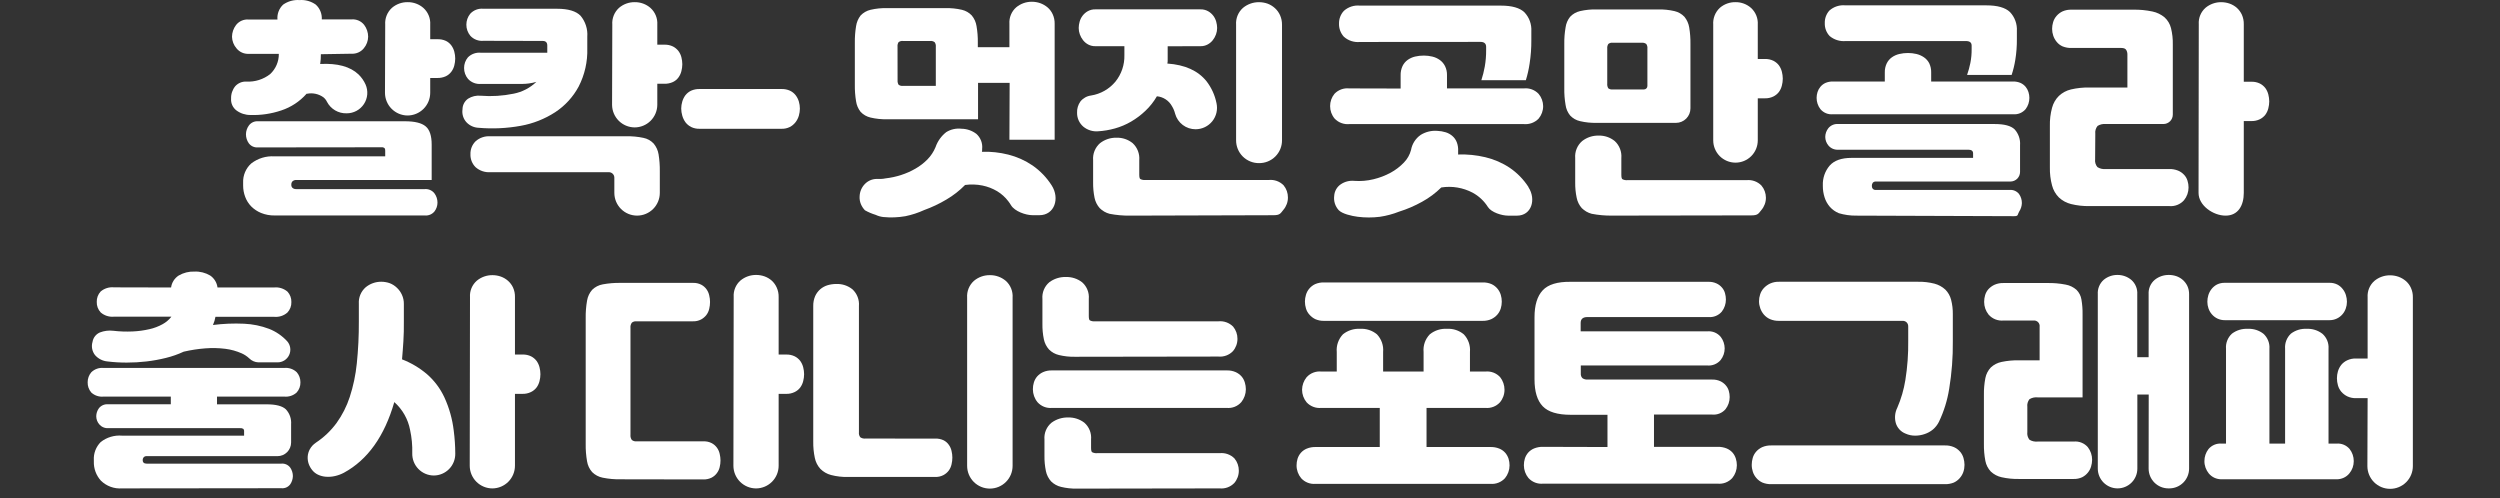 <svg width="251" height="50" viewBox="0 0 251 50" fill="none" xmlns="http://www.w3.org/2000/svg">
<rect x="0" y="0" width="251" height="50" fill="#333333" stroke="none"/>
<path d="M32.216 5.443C32.219 5.771 32.196 6.099 32.148 6.424C33.882 6.333 35.165 6.683 35.996 7.474C36.294 7.762 36.534 8.105 36.703 8.483C36.842 8.798 36.899 9.143 36.871 9.486C36.842 9.829 36.728 10.16 36.538 10.447C36.349 10.735 36.091 10.971 35.787 11.133C35.484 11.295 35.144 11.379 34.8 11.377C34.396 11.389 33.996 11.287 33.648 11.083C33.299 10.879 33.015 10.58 32.828 10.222C32.744 10.044 32.62 9.888 32.467 9.765C32.232 9.597 31.965 9.479 31.682 9.419C31.4 9.358 31.108 9.356 30.824 9.414H30.779C30.095 10.188 29.217 10.766 28.236 11.089C27.24 11.425 26.192 11.58 25.141 11.546C24.637 11.548 24.146 11.388 23.74 11.089C23.557 10.951 23.412 10.769 23.318 10.56C23.224 10.351 23.184 10.122 23.201 9.893C23.187 9.44 23.337 8.997 23.626 8.647C23.765 8.495 23.936 8.375 24.127 8.296C24.318 8.217 24.524 8.181 24.731 8.191C25.594 8.239 26.446 7.971 27.127 7.438C27.405 7.178 27.625 6.863 27.774 6.513C27.924 6.164 27.999 5.787 27.994 5.406H24.982C24.747 5.419 24.514 5.376 24.299 5.281C24.085 5.186 23.896 5.041 23.749 4.859C23.467 4.535 23.305 4.124 23.293 3.695C23.297 3.269 23.438 2.856 23.695 2.517C23.842 2.326 24.035 2.175 24.256 2.078C24.477 1.981 24.718 1.94 24.959 1.96H27.857C27.832 1.684 27.871 1.405 27.97 1.146C28.068 0.886 28.225 0.653 28.428 0.463C28.907 0.126 29.487 -0.035 30.071 0.007C30.652 -0.036 31.23 0.126 31.705 0.463C31.91 0.65 32.07 0.88 32.174 1.137C32.278 1.393 32.324 1.67 32.308 1.946H35.297C35.538 1.927 35.781 1.968 36.002 2.065C36.224 2.162 36.417 2.313 36.566 2.503C36.82 2.844 36.959 3.256 36.963 3.681C36.957 4.107 36.804 4.518 36.53 4.845C36.383 5.027 36.194 5.172 35.98 5.267C35.765 5.363 35.532 5.406 35.297 5.393L32.216 5.443ZM25.895 14.8C25.72 14.814 25.545 14.783 25.385 14.712C25.226 14.64 25.087 14.529 24.982 14.389C24.793 14.123 24.692 13.803 24.694 13.476C24.699 13.159 24.803 12.851 24.991 12.595C25.095 12.454 25.234 12.342 25.393 12.268C25.553 12.195 25.729 12.163 25.904 12.175H40.647C41.637 12.175 42.331 12.344 42.737 12.687C43.144 13.029 43.34 13.645 43.34 14.512V18.073H29.752C29.684 18.067 29.616 18.075 29.552 18.096C29.488 18.118 29.428 18.151 29.377 18.196C29.335 18.236 29.303 18.284 29.281 18.338C29.259 18.391 29.248 18.449 29.249 18.506V18.575C29.247 18.631 29.258 18.686 29.28 18.738C29.302 18.789 29.335 18.835 29.377 18.872C29.483 18.956 29.617 18.997 29.752 18.986H42.646C42.83 18.97 43.014 19 43.183 19.074C43.352 19.147 43.5 19.261 43.614 19.406C43.819 19.679 43.928 20.013 43.924 20.355C43.92 20.668 43.816 20.972 43.627 21.222C43.51 21.366 43.359 21.479 43.188 21.551C43.017 21.622 42.831 21.651 42.646 21.633H27.583C27.115 21.642 26.649 21.557 26.214 21.382C25.842 21.23 25.503 21.005 25.219 20.72C24.954 20.446 24.748 20.12 24.616 19.762C24.479 19.397 24.409 19.01 24.411 18.62V18.347C24.395 17.985 24.459 17.625 24.599 17.291C24.739 16.957 24.95 16.658 25.219 16.416C25.885 15.897 26.718 15.642 27.561 15.699H38.675V15.129C38.683 15.035 38.659 14.942 38.607 14.864C38.521 14.801 38.415 14.773 38.31 14.786L25.895 14.8ZM38.675 2.476C38.653 2.162 38.702 1.846 38.819 1.554C38.936 1.261 39.117 0.999 39.351 0.787C39.791 0.41 40.355 0.207 40.934 0.217C41.513 0.21 42.073 0.417 42.509 0.796C42.742 1.007 42.925 1.267 43.044 1.558C43.162 1.849 43.214 2.162 43.194 2.476V3.937H43.901C44.2 3.925 44.496 3.983 44.769 4.105C44.985 4.211 45.173 4.368 45.316 4.562C45.453 4.752 45.554 4.965 45.613 5.192C45.672 5.415 45.703 5.645 45.704 5.876C45.703 6.111 45.672 6.344 45.613 6.57C45.557 6.798 45.457 7.012 45.316 7.2C45.17 7.395 44.979 7.552 44.76 7.657C44.49 7.778 44.197 7.837 43.901 7.83H43.194V9.313C43.194 9.919 42.953 10.499 42.525 10.927C42.097 11.355 41.517 11.596 40.912 11.596C40.31 11.59 39.736 11.347 39.313 10.919C38.889 10.492 38.652 9.915 38.652 9.313L38.675 2.476Z" fill="white"/>
<path d="M48.534 4.097C48.292 4.12 48.048 4.086 47.821 3.999C47.593 3.912 47.389 3.774 47.224 3.595C46.963 3.281 46.821 2.885 46.823 2.477C46.823 2.078 46.959 1.691 47.211 1.381C47.377 1.2 47.583 1.061 47.813 0.973C48.043 0.886 48.29 0.854 48.534 0.879H55.929C57.056 0.879 57.841 1.116 58.293 1.586C58.78 2.173 59.021 2.926 58.964 3.686V4.85C59.005 6.184 58.707 7.506 58.097 8.693C57.538 9.732 56.731 10.615 55.746 11.263C54.693 11.946 53.513 12.412 52.277 12.633C50.877 12.887 49.45 12.953 48.032 12.829C47.583 12.807 47.158 12.614 46.846 12.29C46.683 12.117 46.562 11.909 46.491 11.682C46.42 11.455 46.401 11.215 46.435 10.98C46.435 10.769 46.486 10.562 46.584 10.375C46.681 10.188 46.823 10.028 46.996 9.907C47.373 9.67 47.818 9.566 48.261 9.611C49.368 9.699 50.482 9.63 51.57 9.405C52.428 9.237 53.221 8.825 53.852 8.219C53.606 8.292 53.354 8.345 53.099 8.378C52.895 8.407 52.689 8.422 52.483 8.424H48.306C48.065 8.447 47.821 8.415 47.594 8.33C47.367 8.244 47.162 8.108 46.996 7.931C46.734 7.623 46.591 7.231 46.594 6.826C46.592 6.434 46.73 6.054 46.982 5.754C47.154 5.583 47.363 5.453 47.592 5.374C47.821 5.295 48.065 5.269 48.306 5.297H54.947V4.567C54.947 4.261 54.788 4.111 54.491 4.111L48.534 4.097ZM49.219 17.288C48.953 17.306 48.686 17.27 48.434 17.184C48.182 17.098 47.949 16.963 47.749 16.786C47.578 16.617 47.444 16.414 47.355 16.19C47.266 15.966 47.225 15.726 47.233 15.485C47.224 15.245 47.266 15.005 47.354 14.78C47.443 14.556 47.578 14.354 47.749 14.184C47.948 14.007 48.181 13.871 48.433 13.785C48.686 13.699 48.953 13.664 49.219 13.682H62.867C63.449 13.668 64.031 13.721 64.601 13.842C64.995 13.92 65.354 14.12 65.628 14.413C65.887 14.722 66.057 15.096 66.121 15.494C66.212 16.057 66.253 16.627 66.245 17.197V19.365C66.245 19.97 66.004 20.551 65.576 20.979C65.148 21.407 64.568 21.647 63.962 21.647C63.357 21.647 62.776 21.407 62.349 20.979C61.92 20.551 61.68 19.97 61.68 19.365V17.836C61.68 17.691 61.622 17.551 61.52 17.449C61.417 17.346 61.278 17.288 61.132 17.288H49.219ZM61.475 2.477C61.452 2.162 61.501 1.847 61.618 1.554C61.735 1.262 61.917 1 62.15 0.788C62.591 0.411 63.154 0.208 63.734 0.217C64.312 0.211 64.873 0.417 65.309 0.797C65.542 1.007 65.725 1.267 65.843 1.558C65.962 1.849 66.013 2.163 65.993 2.477V4.485H66.701C67.001 4.474 67.299 4.536 67.568 4.667C67.782 4.778 67.969 4.934 68.116 5.124C68.255 5.311 68.356 5.523 68.413 5.749C68.472 5.977 68.502 6.212 68.504 6.448C68.502 6.682 68.472 6.915 68.413 7.141C68.356 7.372 68.255 7.589 68.116 7.78C67.972 7.977 67.78 8.134 67.559 8.237C67.29 8.358 66.996 8.418 66.701 8.41H65.993V10.533C65.987 11.134 65.744 11.709 65.317 12.132C64.89 12.555 64.313 12.792 63.711 12.792C63.114 12.786 62.543 12.546 62.12 12.124C61.698 11.701 61.458 11.13 61.452 10.533L61.475 2.477Z" fill="white"/>
<path d="M68.394 10.899C68.396 10.663 68.432 10.428 68.499 10.201C68.566 9.971 68.673 9.755 68.814 9.562C68.967 9.368 69.162 9.212 69.385 9.105C69.655 8.986 69.948 8.928 70.243 8.937H78.459C78.753 8.927 79.045 8.985 79.313 9.105C79.537 9.21 79.732 9.366 79.883 9.562C80.029 9.753 80.139 9.97 80.207 10.201C80.273 10.428 80.307 10.663 80.308 10.899C80.307 11.139 80.273 11.377 80.207 11.607C80.139 11.846 80.026 12.071 79.874 12.269C79.72 12.467 79.526 12.63 79.303 12.748C79.041 12.878 78.751 12.941 78.459 12.93H70.243C69.946 12.94 69.652 12.877 69.385 12.748C69.161 12.633 68.966 12.469 68.814 12.269C68.671 12.068 68.565 11.844 68.499 11.607C68.432 11.377 68.397 11.139 68.394 10.899Z" fill="white"/>
<path d="M101.368 8.323H98.196V11.975H89.067C88.507 11.988 87.947 11.93 87.401 11.802C87.02 11.715 86.673 11.516 86.406 11.231C86.163 10.925 86.005 10.559 85.95 10.172C85.859 9.622 85.817 9.064 85.826 8.506V4.284C85.819 3.729 85.86 3.175 85.95 2.627C86.006 2.236 86.163 1.866 86.406 1.554C86.675 1.271 87.021 1.072 87.401 0.984C87.947 0.857 88.507 0.801 89.067 0.815H94.909C95.47 0.801 96.03 0.857 96.576 0.984C96.955 1.072 97.3 1.27 97.566 1.554C97.821 1.861 97.987 2.232 98.045 2.627C98.139 3.174 98.182 3.729 98.173 4.284V4.74H101.345V2.39C101.324 2.079 101.375 1.768 101.494 1.481C101.612 1.194 101.796 0.937 102.03 0.733C102.473 0.367 103.031 0.17 103.605 0.176C103.893 0.177 104.178 0.226 104.449 0.322C104.716 0.419 104.963 0.563 105.18 0.746C105.398 0.935 105.572 1.169 105.691 1.431C105.828 1.732 105.895 2.059 105.887 2.39V14.029H101.345L101.368 8.323ZM98.607 14.942V15.088C98.607 15.139 98.599 15.19 98.584 15.239C99.475 15.208 100.366 15.304 101.231 15.522C102.103 15.741 102.93 16.111 103.673 16.617C104.438 17.15 105.09 17.83 105.59 18.616C106.421 19.908 105.887 21.606 104.353 21.606H103.678C102.97 21.606 101.875 21.214 101.51 20.611C101.428 20.473 101.338 20.34 101.24 20.214C100.933 19.806 100.55 19.46 100.113 19.196C99.654 18.924 99.153 18.731 98.63 18.625C98.058 18.511 97.472 18.492 96.895 18.571C96.338 19.138 95.709 19.629 95.024 20.031C94.314 20.455 93.565 20.809 92.787 21.09C92.184 21.366 91.552 21.573 90.902 21.706C90.168 21.835 89.42 21.863 88.679 21.789C88.413 21.759 88.154 21.685 87.912 21.57C87.539 21.457 87.179 21.304 86.84 21.113C86.666 20.93 86.526 20.716 86.429 20.483C86.332 20.241 86.289 19.981 86.305 19.721C86.318 19.25 86.509 18.801 86.84 18.466C87.145 18.155 87.559 17.975 87.994 17.964H88.451C88.604 17.96 88.757 17.942 88.907 17.909C89.442 17.849 89.97 17.735 90.482 17.567C90.983 17.406 91.465 17.192 91.92 16.927C92.354 16.678 92.754 16.371 93.107 16.015C93.458 15.658 93.737 15.236 93.928 14.773C94.133 14.178 94.506 13.655 95.001 13.267C95.457 12.983 95.996 12.862 96.53 12.925C97.069 12.932 97.592 13.111 98.022 13.436C98.235 13.624 98.4 13.861 98.501 14.126C98.603 14.392 98.639 14.678 98.607 14.96V14.942ZM90.117 8.05C90.103 8.208 90.138 8.368 90.217 8.506C90.282 8.554 90.356 8.589 90.434 8.609C90.512 8.628 90.594 8.632 90.674 8.62H93.956V4.695C93.974 4.534 93.934 4.372 93.841 4.238C93.711 4.139 93.547 4.095 93.385 4.115H90.669C90.589 4.103 90.507 4.108 90.428 4.129C90.349 4.15 90.276 4.187 90.213 4.238C90.13 4.375 90.095 4.536 90.112 4.695L90.117 8.05Z" fill="white"/>
<path d="M117.235 4.646V5.559C117.235 5.71 117.235 5.856 117.235 5.993C117.235 6.13 117.235 6.258 117.203 6.381C118.971 6.503 120.282 7.096 121.137 8.161C121.635 8.808 121.978 9.561 122.137 10.361C122.206 10.675 122.205 11.001 122.132 11.314C122.059 11.627 121.917 11.92 121.716 12.171C121.515 12.422 121.26 12.624 120.97 12.764C120.681 12.903 120.363 12.976 120.042 12.977C119.575 12.979 119.121 12.829 118.749 12.547C118.377 12.266 118.108 11.87 117.983 11.42C117.915 11.148 117.805 10.888 117.659 10.649C117.507 10.374 117.291 10.142 117.028 9.971C116.765 9.799 116.465 9.695 116.153 9.667C115.841 10.208 115.452 10.7 114.998 11.128C114.563 11.543 114.08 11.907 113.56 12.21C113.052 12.507 112.507 12.737 111.94 12.895C111.386 13.051 110.816 13.148 110.242 13.182C109.713 13.224 109.188 13.06 108.777 12.726C108.573 12.554 108.41 12.339 108.299 12.097C108.189 11.854 108.134 11.591 108.138 11.324C108.12 10.921 108.237 10.522 108.471 10.192C108.734 9.861 109.115 9.645 109.534 9.59C110.5 9.439 111.377 8.938 111.999 8.184C112.596 7.438 112.911 6.505 112.889 5.55V4.637H109.968C109.717 4.642 109.468 4.583 109.247 4.464C109.048 4.356 108.874 4.209 108.735 4.03C108.598 3.856 108.49 3.66 108.416 3.451C108.341 3.246 108.302 3.03 108.302 2.812C108.305 2.598 108.336 2.387 108.393 2.182C108.453 1.964 108.553 1.759 108.69 1.579C108.832 1.392 109.01 1.237 109.215 1.123C109.445 0.996 109.705 0.933 109.968 0.94H120.535C120.797 0.933 121.057 0.996 121.288 1.123C121.492 1.237 121.671 1.392 121.813 1.579C121.949 1.759 122.05 1.964 122.109 2.182C122.167 2.387 122.198 2.598 122.201 2.812C122.201 3.03 122.162 3.246 122.087 3.451C122.012 3.66 121.904 3.856 121.767 4.03C121.627 4.209 121.451 4.356 121.251 4.464C121.031 4.583 120.784 4.642 120.535 4.637L117.235 4.646ZM113.446 21.649C112.76 21.657 112.075 21.596 111.401 21.466C111.026 21.367 110.685 21.17 110.411 20.896C110.152 20.605 109.974 20.25 109.895 19.869C109.79 19.358 109.741 18.838 109.749 18.317V16.085C109.723 15.765 109.772 15.444 109.892 15.147C110.013 14.85 110.201 14.585 110.443 14.373C110.916 14.006 111.501 13.812 112.099 13.826C112.688 13.809 113.263 14.003 113.72 14.373C113.953 14.589 114.134 14.856 114.249 15.153C114.363 15.449 114.409 15.768 114.382 16.085V17.523C114.382 17.783 114.418 17.938 114.496 17.979C114.651 18.057 114.825 18.088 114.998 18.071H127.39C127.662 18.043 127.936 18.077 128.193 18.169C128.45 18.262 128.682 18.41 128.874 18.605C129.157 18.949 129.31 19.382 129.308 19.828C129.31 20.283 129.148 20.724 128.851 21.069C128.554 21.43 128.522 21.608 127.838 21.608L113.446 21.649ZM124.104 2.478C124.082 2.162 124.134 1.846 124.254 1.553C124.374 1.26 124.56 0.999 124.798 0.789C125.251 0.415 125.821 0.212 126.409 0.219C126.7 0.22 126.988 0.269 127.263 0.365C127.538 0.468 127.79 0.623 128.007 0.821C128.224 1.019 128.398 1.26 128.518 1.529C128.654 1.835 128.721 2.167 128.714 2.501V14.072C128.717 14.376 128.66 14.677 128.545 14.958C128.43 15.239 128.261 15.494 128.046 15.709C127.831 15.924 127.576 16.093 127.295 16.208C127.014 16.323 126.713 16.38 126.409 16.377C126.106 16.38 125.804 16.323 125.523 16.208C125.242 16.093 124.987 15.924 124.772 15.709C124.558 15.494 124.388 15.239 124.273 14.958C124.159 14.677 124.101 14.376 124.104 14.072V2.478Z" fill="white"/>
<path d="M140.623 8.889V7.566C140.613 7.243 140.679 6.923 140.814 6.63C140.933 6.385 141.11 6.173 141.33 6.014C141.554 5.857 141.805 5.744 142.07 5.68C142.358 5.612 142.654 5.578 142.951 5.58C143.238 5.579 143.525 5.613 143.804 5.68C144.075 5.744 144.331 5.86 144.557 6.023C144.78 6.182 144.96 6.394 145.082 6.639C145.22 6.923 145.287 7.236 145.278 7.552V8.876H152.992C153.265 8.847 153.541 8.881 153.798 8.976C154.055 9.071 154.287 9.224 154.476 9.423C154.766 9.769 154.928 10.204 154.932 10.656C154.934 11.115 154.772 11.56 154.476 11.911C154.287 12.106 154.056 12.257 153.801 12.352C153.546 12.446 153.273 12.483 153.002 12.459H135.474C135.203 12.485 134.929 12.449 134.674 12.354C134.418 12.26 134.188 12.108 134 11.911C133.703 11.56 133.542 11.115 133.543 10.656C133.541 10.207 133.694 9.772 133.977 9.423C134.165 9.224 134.397 9.071 134.655 8.976C134.912 8.881 135.188 8.847 135.46 8.876L140.623 8.889ZM146.397 15.17C146.402 15.226 146.402 15.283 146.397 15.339C146.397 15.394 146.397 15.448 146.397 15.512C147.318 15.479 148.239 15.571 149.135 15.786C150.004 15.992 150.83 16.35 151.573 16.845C152.325 17.355 152.966 18.012 153.458 18.776V18.799C154.252 20.026 153.768 21.651 152.308 21.651H151.418C150.779 21.651 149.729 21.323 149.387 20.784C149.008 20.181 148.479 19.686 147.853 19.346C146.887 18.836 145.782 18.652 144.703 18.822C144.13 19.388 143.48 19.872 142.773 20.259C142.04 20.668 141.268 21 140.468 21.25C139.847 21.495 139.201 21.668 138.541 21.766C137.806 21.857 137.063 21.857 136.328 21.766C135.702 21.688 134.762 21.469 134.41 21.104C134.234 20.912 134.101 20.684 134.022 20.436C133.943 20.187 133.92 19.924 133.954 19.666C133.967 19.434 134.034 19.208 134.149 19.006C134.263 18.804 134.423 18.632 134.616 18.502C135.018 18.23 135.503 18.109 135.985 18.16C136.624 18.204 137.266 18.151 137.889 18C138.493 17.856 139.076 17.634 139.623 17.338C140.12 17.068 140.571 16.721 140.961 16.311C141.301 15.961 141.545 15.528 141.668 15.056C141.777 14.447 142.121 13.906 142.627 13.55C143.131 13.235 143.723 13.091 144.315 13.139C144.602 13.15 144.886 13.199 145.16 13.285C145.407 13.363 145.636 13.492 145.831 13.664C146.025 13.833 146.174 14.048 146.264 14.289C146.37 14.57 146.415 14.87 146.397 15.17ZM136.538 4.215C136.247 4.243 135.954 4.211 135.677 4.121C135.4 4.03 135.144 3.884 134.926 3.69C134.597 3.329 134.422 2.855 134.438 2.367C134.429 1.898 134.6 1.443 134.917 1.098C135.134 0.9 135.391 0.75 135.67 0.658C135.95 0.566 136.245 0.534 136.538 0.564H150.687C151.798 0.564 152.586 0.787 153.052 1.235C153.292 1.488 153.478 1.788 153.597 2.116C153.716 2.445 153.767 2.794 153.746 3.143V4.033C153.752 4.823 153.694 5.612 153.572 6.392C153.489 6.953 153.364 7.507 153.198 8.049H148.729C148.875 7.601 148.99 7.144 149.072 6.68C149.167 6.135 149.213 5.581 149.208 5.028V4.708C149.208 4.375 149.017 4.206 148.638 4.206L136.538 4.215Z" fill="white"/>
<path d="M160.296 12.336C159.735 12.349 159.175 12.291 158.63 12.162C158.249 12.076 157.904 11.878 157.639 11.592C157.392 11.288 157.234 10.921 157.183 10.533C157.088 9.983 157.045 9.425 157.055 8.867V4.416C157.046 3.861 157.089 3.307 157.183 2.76C157.234 2.367 157.392 1.996 157.639 1.687C157.905 1.403 158.25 1.204 158.63 1.116C159.176 0.99 159.735 0.933 160.296 0.947H166.458C167.018 0.933 167.578 0.99 168.124 1.116C168.504 1.205 168.85 1.403 169.119 1.687C169.369 1.997 169.535 2.366 169.598 2.76C169.688 3.307 169.729 3.862 169.721 4.416V10.88C169.721 11.265 169.568 11.635 169.296 11.908C169.024 12.181 168.655 12.335 168.27 12.336H160.296ZM161.848 21.647C161.163 21.656 160.479 21.595 159.807 21.465C159.431 21.366 159.087 21.17 158.812 20.894C158.553 20.604 158.377 20.249 158.301 19.867C158.192 19.357 158.142 18.837 158.15 18.315V15.873C158.124 15.553 158.173 15.231 158.295 14.934C158.416 14.636 158.606 14.372 158.849 14.162C159.32 13.793 159.903 13.6 160.501 13.614C161.089 13.597 161.664 13.791 162.121 14.162C162.355 14.378 162.536 14.644 162.65 14.941C162.765 15.238 162.81 15.556 162.783 15.873V17.539C162.783 17.799 162.82 17.955 162.897 17.996C163.053 18.073 163.227 18.105 163.399 18.087H175.358C175.63 18.06 175.904 18.093 176.161 18.186C176.417 18.278 176.65 18.427 176.842 18.621C177.133 18.962 177.295 19.396 177.298 19.844C177.302 20.3 177.139 20.741 176.842 21.086C176.545 21.447 176.509 21.625 175.824 21.625L161.848 21.647ZM161.368 8.388C161.35 8.555 161.387 8.723 161.473 8.867C161.605 8.963 161.768 9.004 161.93 8.981H165.056C165.148 8.98 165.235 8.943 165.299 8.878C165.363 8.813 165.399 8.725 165.399 8.634V4.873C165.417 4.712 165.377 4.55 165.285 4.416C165.154 4.318 164.991 4.273 164.828 4.293H161.93C161.849 4.28 161.767 4.285 161.688 4.306C161.61 4.327 161.536 4.365 161.473 4.416C161.389 4.553 161.352 4.713 161.368 4.873V8.388ZM172.008 2.477C171.985 2.164 172.033 1.849 172.148 1.557C172.262 1.265 172.441 1.002 172.67 0.788C173.107 0.41 173.667 0.207 174.245 0.217C174.819 0.209 175.376 0.416 175.806 0.797C176.037 1.008 176.217 1.269 176.334 1.56C176.451 1.851 176.501 2.164 176.481 2.477V5.923H177.189C177.488 5.911 177.786 5.974 178.056 6.105C178.27 6.215 178.457 6.371 178.604 6.562C178.742 6.754 178.842 6.971 178.9 7.201C178.959 7.429 178.99 7.664 178.992 7.899C178.99 8.133 178.96 8.366 178.9 8.593C178.844 8.823 178.743 9.04 178.604 9.232C178.456 9.425 178.265 9.581 178.047 9.688C177.78 9.818 177.485 9.881 177.189 9.871H176.481V14.093C176.481 14.686 176.246 15.255 175.826 15.675C175.407 16.094 174.838 16.33 174.245 16.33C173.651 16.33 173.083 16.094 172.663 15.675C172.244 15.255 172.008 14.686 172.008 14.093V2.477Z" fill="white"/>
<path d="M189.234 8.184V7.271C189.226 6.955 189.293 6.642 189.43 6.358C189.548 6.118 189.724 5.911 189.942 5.756C190.166 5.598 190.419 5.485 190.686 5.422C190.973 5.354 191.267 5.32 191.562 5.322C191.851 5.321 192.139 5.355 192.42 5.422C192.688 5.487 192.941 5.6 193.169 5.756C193.393 5.909 193.575 6.116 193.698 6.358C193.832 6.643 193.898 6.956 193.89 7.271V8.184H202.106C202.368 8.176 202.628 8.226 202.868 8.33C203.064 8.42 203.237 8.553 203.375 8.718C203.501 8.874 203.597 9.052 203.658 9.243C203.718 9.432 203.749 9.629 203.749 9.827C203.751 10.234 203.62 10.63 203.375 10.954C203.221 11.137 203.025 11.279 202.804 11.369C202.583 11.459 202.343 11.493 202.106 11.47H184.031C183.794 11.494 183.555 11.46 183.334 11.37C183.114 11.28 182.919 11.137 182.766 10.954C182.52 10.63 182.387 10.234 182.387 9.827C182.388 9.629 182.419 9.432 182.479 9.243C182.54 9.051 182.637 8.873 182.766 8.718C182.903 8.553 183.074 8.42 183.268 8.33C183.509 8.226 183.769 8.176 184.031 8.184H189.234ZM186.359 21.649C185.772 21.656 185.187 21.574 184.624 21.407C184.274 21.265 183.961 21.043 183.711 20.759C183.473 20.482 183.294 20.159 183.186 19.81C183.07 19.445 183.011 19.065 183.013 18.682V18.614C182.983 17.889 183.228 17.18 183.697 16.628C184.154 16.111 184.884 15.852 185.888 15.852H198.098V15.396C198.098 15.154 197.939 15.031 197.619 15.031H184.556C184.373 15.042 184.19 15.011 184.021 14.94C183.852 14.868 183.702 14.759 183.583 14.62C183.376 14.378 183.26 14.071 183.255 13.753C183.258 13.433 183.367 13.123 183.565 12.872C183.683 12.726 183.836 12.612 184.008 12.539C184.181 12.466 184.369 12.436 184.556 12.452H200.257C201.23 12.452 201.901 12.63 202.266 12.986C202.46 13.2 202.609 13.451 202.703 13.724C202.797 13.997 202.835 14.286 202.813 14.574V17.258C202.813 17.514 202.712 17.759 202.532 17.941C202.351 18.122 202.106 18.224 201.85 18.226H188.367C188.304 18.218 188.24 18.224 188.181 18.246C188.121 18.267 188.068 18.303 188.025 18.349C187.963 18.44 187.931 18.549 187.933 18.659C187.928 18.766 187.96 18.871 188.025 18.956C188.069 19 188.123 19.033 188.183 19.053C188.242 19.073 188.305 19.078 188.367 19.07H201.764C201.944 19.053 202.125 19.082 202.291 19.154C202.457 19.226 202.602 19.338 202.713 19.481C202.901 19.748 203 20.067 202.996 20.394C202.986 20.698 202.891 20.994 202.722 21.247C202.54 21.544 202.677 21.704 202.22 21.704L186.359 21.649ZM185.309 4.122C185.02 4.148 184.729 4.118 184.453 4.031C184.176 3.945 183.92 3.805 183.697 3.619C183.533 3.446 183.406 3.242 183.322 3.018C183.238 2.795 183.2 2.557 183.209 2.319C183.194 1.857 183.358 1.408 183.666 1.063C183.884 0.868 184.141 0.72 184.42 0.63C184.699 0.54 184.994 0.508 185.286 0.538H199.436C200.543 0.538 201.332 0.762 201.8 1.209C202.04 1.463 202.226 1.763 202.345 2.091C202.465 2.419 202.515 2.769 202.494 3.117V3.916C202.501 4.622 202.448 5.328 202.334 6.025C202.252 6.533 202.13 7.033 201.969 7.522H197.496C197.632 7.13 197.742 6.729 197.825 6.322C197.916 5.86 197.959 5.391 197.952 4.92V4.578C197.952 4.272 197.761 4.122 197.382 4.122H185.309Z" fill="white"/>
<path d="M210.35 15.989C210.331 16.129 210.342 16.27 210.382 16.406C210.421 16.541 210.488 16.666 210.578 16.774C210.822 16.931 211.111 17 211.4 16.971H217.79C218.094 16.962 218.397 17.017 218.68 17.13C218.909 17.225 219.114 17.368 219.282 17.55C219.442 17.718 219.559 17.922 219.625 18.144C219.696 18.362 219.731 18.59 219.73 18.819C219.731 19.288 219.57 19.743 219.273 20.106C219.089 20.313 218.858 20.473 218.601 20.574C218.343 20.676 218.066 20.716 217.79 20.691H209.756C209.141 20.702 208.528 20.633 207.931 20.485C207.474 20.373 207.055 20.145 206.712 19.823C206.381 19.491 206.144 19.077 206.027 18.623C205.867 18.028 205.794 17.413 205.808 16.797V12.643C205.792 12.027 205.866 11.412 206.027 10.818C206.145 10.368 206.382 9.958 206.712 9.631C207.053 9.31 207.474 9.084 207.931 8.978C208.529 8.84 209.142 8.775 209.756 8.786H213.591V5.477C213.595 5.317 213.556 5.159 213.476 5.021C213.399 4.884 213.234 4.815 212.974 4.815H207.994C207.682 4.827 207.371 4.772 207.082 4.656C206.85 4.554 206.646 4.397 206.488 4.199C206.337 4.016 206.221 3.807 206.146 3.583C206.07 3.363 206.032 3.131 206.032 2.898C206.033 2.666 206.068 2.435 206.137 2.214C206.205 1.986 206.322 1.776 206.479 1.597C206.646 1.405 206.851 1.249 207.082 1.141C207.369 1.016 207.681 0.959 207.994 0.972H214.157C214.811 0.958 215.465 1.019 216.106 1.155C216.556 1.248 216.977 1.452 217.329 1.748C217.642 2.036 217.864 2.408 217.968 2.821C218.101 3.358 218.163 3.91 218.15 4.464V11.507C218.15 11.757 218.051 11.998 217.874 12.175C217.696 12.352 217.456 12.452 217.206 12.452H211.418C211.13 12.423 210.841 12.49 210.596 12.643C210.506 12.752 210.44 12.879 210.4 13.015C210.361 13.15 210.35 13.293 210.368 13.433L210.35 15.989ZM220.757 2.433C220.735 2.122 220.786 1.811 220.905 1.524C221.024 1.237 221.207 0.98 221.441 0.776C221.884 0.41 222.442 0.213 223.016 0.219C223.304 0.22 223.589 0.269 223.861 0.365C224.126 0.46 224.37 0.604 224.582 0.789C224.793 0.982 224.964 1.215 225.084 1.474C225.217 1.776 225.283 2.103 225.276 2.433V8.207H226.029C226.328 8.195 226.626 8.258 226.896 8.389C227.11 8.499 227.297 8.655 227.444 8.846C227.582 9.038 227.682 9.255 227.74 9.485C227.799 9.713 227.83 9.947 227.832 10.183C227.83 10.417 227.8 10.65 227.74 10.877C227.684 11.107 227.583 11.324 227.444 11.516C227.296 11.709 227.105 11.865 226.887 11.972C226.62 12.102 226.325 12.165 226.029 12.155H225.276V19.367C225.276 20.613 224.719 21.649 223.45 21.649C222.204 21.649 220.734 20.636 220.734 19.367L220.757 2.433Z" fill="white"/>
<path d="M12.252 49.034C11.863 49.063 11.473 49.009 11.107 48.875C10.741 48.741 10.407 48.531 10.129 48.258C9.655 47.734 9.401 47.047 9.422 46.341V46.204C9.401 45.868 9.453 45.531 9.572 45.217C9.692 44.902 9.877 44.616 10.115 44.378C10.721 43.903 11.484 43.675 12.252 43.739H24.507V43.328C24.513 43.28 24.509 43.23 24.495 43.183C24.481 43.136 24.457 43.092 24.425 43.055C24.326 42.997 24.21 42.973 24.096 42.986H10.882C10.711 42.999 10.539 42.971 10.381 42.905C10.222 42.839 10.081 42.737 9.969 42.607C9.775 42.383 9.666 42.096 9.663 41.799C9.665 41.503 9.761 41.216 9.937 40.978C10.046 40.843 10.186 40.738 10.345 40.67C10.505 40.603 10.678 40.575 10.85 40.59H17.149V39.818H10.398C10.175 39.841 9.95 39.816 9.738 39.746C9.525 39.675 9.33 39.559 9.166 39.408C8.919 39.123 8.789 38.757 8.801 38.381C8.797 38.013 8.927 37.656 9.166 37.376C9.327 37.218 9.521 37.097 9.734 37.022C9.947 36.947 10.174 36.92 10.398 36.943H28.542C28.77 36.919 29.001 36.945 29.218 37.02C29.435 37.095 29.633 37.217 29.797 37.376C30.037 37.656 30.166 38.013 30.163 38.381C30.174 38.759 30.038 39.127 29.784 39.408C29.617 39.559 29.42 39.674 29.206 39.745C28.993 39.815 28.766 39.84 28.542 39.818H21.787V40.594H26.762C27.707 40.594 28.35 40.763 28.702 41.096C28.889 41.297 29.032 41.535 29.123 41.794C29.213 42.054 29.248 42.329 29.227 42.603V44.428C29.227 44.792 29.082 45.14 28.826 45.397C28.569 45.654 28.221 45.798 27.857 45.798H14.735C14.675 45.791 14.616 45.799 14.56 45.821C14.504 45.842 14.455 45.877 14.415 45.921C14.358 45.998 14.326 46.09 14.324 46.186C14.324 46.428 14.461 46.551 14.735 46.551H28.227C28.401 46.531 28.577 46.557 28.737 46.627C28.897 46.697 29.036 46.808 29.14 46.948C29.313 47.201 29.405 47.5 29.405 47.806C29.397 48.091 29.31 48.367 29.154 48.605C29.052 48.749 28.914 48.863 28.754 48.936C28.593 49.008 28.416 49.036 28.241 49.016L12.252 49.034ZM17.177 28.864C17.209 28.62 17.294 28.387 17.426 28.18C17.558 27.973 17.733 27.796 17.939 27.663C18.42 27.383 18.971 27.245 19.527 27.266C20.08 27.243 20.627 27.381 21.102 27.663C21.303 27.799 21.473 27.977 21.599 28.184C21.726 28.391 21.807 28.623 21.837 28.864H27.497C27.742 28.836 27.99 28.858 28.225 28.931C28.461 29.003 28.679 29.123 28.866 29.284C29.126 29.567 29.265 29.94 29.254 30.324C29.261 30.519 29.229 30.712 29.16 30.894C29.091 31.076 28.986 31.242 28.852 31.383C28.671 31.541 28.459 31.66 28.23 31.733C28.001 31.806 27.759 31.832 27.52 31.808H21.631C21.584 32.091 21.499 32.367 21.381 32.629C22.417 32.497 23.463 32.454 24.507 32.502C25.366 32.539 26.213 32.713 27.018 33.017C27.714 33.291 28.338 33.721 28.843 34.273C29.003 34.459 29.105 34.687 29.138 34.93C29.172 35.173 29.134 35.42 29.031 35.643C28.927 35.865 28.762 36.053 28.555 36.184C28.348 36.315 28.107 36.383 27.862 36.381H25.936C25.592 36.367 25.266 36.224 25.023 35.98C24.801 35.772 24.547 35.602 24.27 35.478C23.747 35.247 23.193 35.093 22.627 35.021C21.96 34.938 21.288 34.923 20.618 34.975C19.885 35.031 19.157 35.143 18.441 35.309C17.87 35.576 17.273 35.785 16.661 35.934C16.018 36.094 15.365 36.213 14.707 36.29C14.048 36.367 13.385 36.405 12.722 36.404C12.078 36.406 11.434 36.368 10.795 36.29C10.31 36.247 9.861 36.018 9.54 35.651C9.395 35.467 9.297 35.25 9.253 35.02C9.209 34.789 9.222 34.552 9.289 34.327C9.322 34.119 9.407 33.923 9.536 33.757C9.666 33.591 9.835 33.461 10.029 33.378C10.454 33.214 10.913 33.156 11.366 33.209C12.013 33.285 12.665 33.308 13.315 33.278C13.884 33.254 14.449 33.177 15.004 33.049C15.467 32.946 15.913 32.777 16.328 32.547C16.67 32.359 16.97 32.103 17.209 31.794H11.448C11.208 31.818 10.966 31.792 10.736 31.719C10.506 31.646 10.293 31.527 10.111 31.369C9.843 31.083 9.7 30.702 9.714 30.311C9.703 29.927 9.842 29.553 10.102 29.27C10.286 29.112 10.5 28.994 10.732 28.922C10.963 28.849 11.207 28.825 11.448 28.85L17.177 28.864Z" fill="white"/>
<path d="M31.714 44.445C32.517 43.914 33.221 43.245 33.791 42.469C34.363 41.671 34.81 40.791 35.115 39.858C35.47 38.768 35.707 37.643 35.822 36.503C35.967 35.1 36.036 33.691 36.028 32.281V30.501C36.007 30.191 36.057 29.88 36.176 29.592C36.295 29.305 36.478 29.049 36.712 28.844C37.155 28.478 37.713 28.281 38.287 28.287C38.575 28.288 38.861 28.337 39.132 28.433C39.398 28.536 39.642 28.691 39.848 28.89C40.059 29.088 40.23 29.325 40.35 29.588C40.486 29.881 40.553 30.201 40.547 30.524V32.281C40.547 32.966 40.547 33.623 40.501 34.253C40.455 34.883 40.423 35.499 40.364 36.078C41.279 36.432 42.127 36.936 42.874 37.571C43.612 38.216 44.206 39.01 44.618 39.899C45.103 40.954 45.419 42.078 45.554 43.231C45.655 43.997 45.707 44.768 45.709 45.541C45.713 45.827 45.661 46.112 45.554 46.378C45.448 46.644 45.289 46.887 45.089 47.091C44.888 47.296 44.648 47.459 44.384 47.57C44.12 47.682 43.837 47.74 43.55 47.741C43.261 47.739 42.976 47.68 42.71 47.566C42.444 47.453 42.204 47.288 42.003 47.08C41.802 46.873 41.644 46.627 41.539 46.358C41.434 46.089 41.384 45.802 41.391 45.513C41.414 44.724 41.34 43.934 41.172 43.163C40.967 42.082 40.41 41.1 39.588 40.369C38.599 43.805 36.91 46.171 34.522 47.467C34.241 47.615 33.941 47.726 33.632 47.795C33.333 47.865 33.025 47.888 32.719 47.864C32.445 47.845 32.177 47.775 31.929 47.659C31.703 47.553 31.505 47.397 31.349 47.202C31.195 47.014 31.075 46.801 30.993 46.572C30.912 46.338 30.878 46.09 30.893 45.842C30.91 45.583 30.983 45.33 31.107 45.102C31.254 44.838 31.462 44.612 31.714 44.445ZM47.188 29.839C47.167 29.529 47.217 29.218 47.336 28.93C47.455 28.643 47.639 28.387 47.873 28.182C48.315 27.816 48.873 27.619 49.447 27.625C49.735 27.626 50.021 27.675 50.292 27.771C50.555 27.866 50.799 28.01 51.008 28.196C51.217 28.382 51.387 28.609 51.506 28.862C51.643 29.163 51.71 29.49 51.702 29.821V35.595H52.455C52.755 35.583 53.053 35.646 53.323 35.777C53.537 35.887 53.724 36.043 53.87 36.234C54.008 36.426 54.109 36.643 54.167 36.873C54.226 37.101 54.257 37.336 54.258 37.571C54.257 37.805 54.226 38.038 54.167 38.265C54.111 38.495 54.01 38.712 53.87 38.904C53.722 39.098 53.529 39.255 53.309 39.36C53.043 39.489 52.751 39.552 52.455 39.543H51.702V46.755C51.702 47.356 51.465 47.933 51.042 48.361C50.619 48.788 50.044 49.031 49.443 49.037C48.837 49.037 48.257 48.797 47.829 48.369C47.401 47.941 47.161 47.36 47.161 46.755L47.188 29.839Z" fill="white"/>
<path d="M62.319 48.121C61.714 48.133 61.109 48.08 60.516 47.961C60.114 47.884 59.744 47.688 59.453 47.4C59.183 47.095 59.005 46.72 58.941 46.318C58.84 45.738 58.794 45.15 58.804 44.561V31.94C58.794 31.351 58.84 30.763 58.941 30.183C59.007 29.78 59.184 29.403 59.453 29.096C59.744 28.811 60.114 28.62 60.516 28.549C61.111 28.44 61.715 28.391 62.319 28.402H69.577C69.865 28.391 70.151 28.454 70.407 28.585C70.615 28.694 70.795 28.851 70.932 29.041C71.065 29.226 71.159 29.436 71.206 29.658C71.26 29.874 71.287 30.096 71.288 30.32C71.288 30.55 71.26 30.78 71.206 31.004C71.157 31.228 71.061 31.438 70.923 31.62C70.778 31.809 70.595 31.965 70.385 32.077C70.135 32.206 69.857 32.269 69.577 32.259H63.894C63.73 32.243 63.566 32.292 63.437 32.396C63.328 32.548 63.279 32.735 63.3 32.921V43.648C63.279 43.834 63.328 44.021 63.437 44.173C63.566 44.277 63.73 44.326 63.894 44.31H70.626C70.914 44.298 71.2 44.361 71.457 44.492C71.665 44.602 71.845 44.758 71.982 44.949C72.115 45.133 72.208 45.343 72.256 45.565C72.309 45.782 72.337 46.004 72.338 46.227C72.338 46.453 72.311 46.678 72.256 46.898C72.206 47.118 72.11 47.325 71.973 47.505C71.832 47.697 71.647 47.853 71.434 47.961C71.183 48.083 70.906 48.143 70.626 48.135L62.319 48.121ZM73.662 29.817C73.641 29.507 73.691 29.196 73.81 28.909C73.929 28.621 74.112 28.365 74.347 28.16C74.789 27.795 75.347 27.598 75.921 27.604C76.209 27.604 76.495 27.654 76.766 27.75C77.029 27.845 77.272 27.989 77.482 28.174C77.694 28.367 77.863 28.602 77.98 28.863C78.117 29.164 78.184 29.492 78.176 29.822V35.596H78.929C79.229 35.585 79.527 35.648 79.796 35.779C80.011 35.888 80.198 36.044 80.344 36.235C80.482 36.428 80.583 36.645 80.641 36.874C80.7 37.102 80.731 37.337 80.732 37.572C80.731 37.807 80.7 38.04 80.641 38.266C80.584 38.496 80.484 38.714 80.344 38.905C80.196 39.1 80.003 39.256 79.783 39.362C79.517 39.491 79.224 39.553 78.929 39.544H78.176V46.756C78.176 47.358 77.939 47.935 77.516 48.362C77.093 48.789 76.518 49.032 75.917 49.038C75.311 49.038 74.731 48.798 74.303 48.37C73.875 47.942 73.634 47.361 73.634 46.756L73.662 29.817Z" fill="white"/>
<path d="M93.905 44.035C94.192 44.024 94.477 44.081 94.736 44.203C94.947 44.309 95.127 44.466 95.261 44.66C95.394 44.844 95.487 45.054 95.535 45.276C95.588 45.493 95.616 45.715 95.617 45.938C95.617 46.169 95.589 46.398 95.535 46.623C95.485 46.849 95.389 47.062 95.252 47.248C95.109 47.438 94.925 47.594 94.713 47.704C94.463 47.832 94.186 47.894 93.905 47.887H85.141C84.568 47.901 83.995 47.835 83.439 47.691C83.032 47.586 82.662 47.373 82.366 47.075C82.085 46.766 81.893 46.388 81.809 45.979C81.694 45.436 81.641 44.882 81.65 44.327V30.724C81.642 30.383 81.708 30.044 81.841 29.73C81.962 29.464 82.138 29.227 82.357 29.036C82.574 28.853 82.825 28.716 83.097 28.634C83.383 28.551 83.68 28.51 83.978 28.511C84.56 28.492 85.129 28.681 85.584 29.045C85.813 29.257 85.991 29.518 86.104 29.809C86.217 30.1 86.263 30.413 86.237 30.724V43.391C86.213 43.573 86.263 43.757 86.374 43.902C86.528 44.006 86.714 44.052 86.899 44.03L93.905 44.035ZM99.383 49.055C98.777 49.055 98.197 48.815 97.769 48.387C97.341 47.959 97.1 47.379 97.1 46.773V29.885C97.078 29.57 97.129 29.254 97.247 28.961C97.366 28.668 97.55 28.407 97.785 28.196C98.232 27.82 98.799 27.618 99.383 27.625C99.966 27.618 100.533 27.82 100.98 28.196C101.216 28.407 101.4 28.668 101.518 28.961C101.637 29.254 101.687 29.57 101.665 29.885V46.773C101.665 47.379 101.424 47.959 100.996 48.387C100.568 48.815 99.988 49.055 99.383 49.055Z" fill="white"/>
<path d="M123.168 37.19C123.474 37.18 123.777 37.237 124.058 37.359C124.284 37.46 124.486 37.608 124.651 37.792C124.802 37.969 124.914 38.176 124.98 38.399C125.048 38.621 125.084 38.852 125.085 39.084C125.083 39.552 124.922 40.006 124.629 40.371C124.448 40.578 124.22 40.739 123.964 40.841C123.709 40.942 123.433 40.981 123.159 40.955H105.631C105.357 40.981 105.08 40.942 104.824 40.841C104.568 40.739 104.339 40.578 104.157 40.371C103.863 40.006 103.703 39.552 103.701 39.084C103.7 38.852 103.734 38.621 103.801 38.399C103.869 38.176 103.982 37.969 104.134 37.792C104.3 37.608 104.502 37.46 104.728 37.359C105.008 37.237 105.312 37.18 105.618 37.19H123.168ZM107.923 35.82C107.385 35.831 106.848 35.773 106.325 35.647C105.945 35.56 105.596 35.367 105.321 35.09C105.063 34.802 104.885 34.451 104.805 34.072C104.699 33.559 104.65 33.035 104.659 32.511V30.023C104.631 29.707 104.679 29.388 104.8 29.094C104.921 28.8 105.11 28.54 105.353 28.335C105.831 27.98 106.414 27.795 107.01 27.81C107.597 27.792 108.173 27.978 108.639 28.335C108.877 28.543 109.063 28.804 109.18 29.098C109.298 29.391 109.344 29.709 109.315 30.023V31.712C109.315 31.973 109.351 32.132 109.429 32.169C109.584 32.246 109.758 32.278 109.931 32.26H122.324C122.595 32.233 122.869 32.266 123.126 32.359C123.383 32.451 123.615 32.6 123.807 32.794C124.09 33.139 124.244 33.572 124.241 34.017C124.244 34.473 124.081 34.914 123.784 35.259C123.596 35.454 123.366 35.603 123.111 35.697C122.857 35.79 122.584 35.824 122.314 35.798L107.923 35.82ZM108.128 49.057C107.59 49.068 107.053 49.01 106.531 48.884C106.151 48.795 105.803 48.602 105.526 48.327C105.269 48.038 105.091 47.688 105.011 47.309C104.904 46.796 104.855 46.272 104.864 45.748V44.128C104.837 43.81 104.887 43.49 105.01 43.196C105.134 42.902 105.326 42.642 105.572 42.439C106.054 42.085 106.64 41.9 107.238 41.914C107.825 41.896 108.401 42.082 108.868 42.439C109.105 42.647 109.291 42.909 109.408 43.202C109.525 43.496 109.572 43.813 109.543 44.128V44.949C109.543 45.209 109.58 45.365 109.657 45.406C109.812 45.483 109.987 45.515 110.159 45.497H122.461C122.732 45.47 123.006 45.503 123.263 45.596C123.52 45.688 123.752 45.837 123.944 46.031C124.227 46.376 124.38 46.809 124.378 47.254C124.38 47.71 124.218 48.151 123.921 48.496C123.733 48.691 123.502 48.84 123.248 48.934C122.993 49.027 122.721 49.061 122.451 49.035L108.128 49.057Z" fill="white"/>
<path d="M134.21 37.303V35.34C134.181 35.016 134.222 34.69 134.33 34.383C134.438 34.075 134.61 33.795 134.835 33.56C135.323 33.172 135.937 32.977 136.56 33.012C137.173 32.978 137.777 33.177 138.249 33.569C138.471 33.804 138.641 34.083 138.748 34.389C138.854 34.694 138.894 35.018 138.865 35.34V37.303H142.928V35.34C142.897 35.016 142.938 34.688 143.046 34.381C143.155 34.073 143.33 33.793 143.558 33.56C144.044 33.171 144.657 32.976 145.278 33.012C145.891 32.978 146.495 33.177 146.967 33.569C147.19 33.804 147.359 34.083 147.466 34.389C147.572 34.694 147.612 35.018 147.583 35.34V37.303H149.135C149.41 37.274 149.688 37.311 149.946 37.41C150.203 37.51 150.434 37.668 150.619 37.873C150.9 38.232 151.052 38.674 151.052 39.129C151.055 39.591 150.893 40.039 150.596 40.393C150.411 40.594 150.182 40.749 149.927 40.847C149.672 40.944 149.398 40.981 149.126 40.955H143.224V44.88H149.642C149.947 44.872 150.249 44.926 150.532 45.04C150.759 45.133 150.962 45.277 151.126 45.46C151.274 45.634 151.387 45.836 151.459 46.053C151.526 46.272 151.56 46.5 151.559 46.729C151.558 47.194 151.397 47.645 151.103 48.007C150.918 48.209 150.689 48.367 150.433 48.465C150.177 48.565 149.902 48.603 149.628 48.577H132.101C131.828 48.604 131.553 48.566 131.298 48.467C131.043 48.368 130.814 48.21 130.631 48.007C130.336 47.646 130.174 47.195 130.175 46.729C130.174 46.5 130.208 46.272 130.275 46.053C130.345 45.835 130.458 45.633 130.608 45.46C130.772 45.277 130.975 45.133 131.202 45.04C131.484 44.926 131.787 44.872 132.092 44.88H138.528V40.955H132.658C132.385 40.981 132.11 40.944 131.855 40.846C131.599 40.749 131.369 40.594 131.183 40.393C130.889 40.037 130.728 39.59 130.727 39.129C130.734 38.671 130.894 38.229 131.183 37.873C131.368 37.668 131.599 37.51 131.857 37.41C132.114 37.311 132.392 37.274 132.667 37.303H134.21ZM148.862 28.357C149.167 28.347 149.471 28.404 149.752 28.525C149.981 28.631 150.184 28.788 150.345 28.982C150.495 29.164 150.608 29.373 150.678 29.598C150.745 29.82 150.779 30.051 150.779 30.283C150.779 30.515 150.745 30.745 150.678 30.967C150.606 31.194 150.49 31.403 150.336 31.584C150.168 31.777 149.961 31.932 149.729 32.04C149.456 32.161 149.16 32.22 148.862 32.214H132.932C132.629 32.223 132.327 32.163 132.051 32.04C131.825 31.929 131.625 31.774 131.462 31.584C131.301 31.408 131.184 31.197 131.119 30.967C131.051 30.746 131.016 30.515 131.014 30.283C131.016 30.051 131.051 29.82 131.119 29.598C131.184 29.372 131.296 29.162 131.448 28.982C131.609 28.788 131.812 28.631 132.041 28.525C132.322 28.404 132.626 28.347 132.932 28.357H148.862Z" fill="white"/>
<path d="M161.391 44.881V41.645H157.694C156.37 41.645 155.434 41.359 154.887 40.787C154.339 40.215 154.065 39.314 154.065 38.085V31.854C154.065 30.637 154.339 29.735 154.887 29.148C155.434 28.56 156.37 28.276 157.694 28.294H171.524C171.802 28.284 172.079 28.339 172.332 28.454C172.542 28.549 172.729 28.689 172.88 28.865C173.026 29.028 173.132 29.224 173.19 29.435C173.249 29.643 173.28 29.858 173.281 30.074C173.282 30.512 173.138 30.937 172.871 31.284C172.707 31.477 172.499 31.628 172.264 31.723C172.03 31.818 171.776 31.856 171.524 31.832H159.383C158.926 31.832 158.698 32.028 158.698 32.425V33.269H171.387C171.643 33.241 171.902 33.276 172.141 33.371C172.379 33.467 172.591 33.62 172.756 33.817C173.014 34.151 173.155 34.56 173.158 34.981C173.158 35.407 173.013 35.821 172.747 36.154C172.582 36.345 172.374 36.493 172.14 36.587C171.905 36.681 171.652 36.717 171.401 36.693H158.712V37.514C158.705 37.598 158.717 37.682 158.746 37.761C158.775 37.84 158.821 37.911 158.88 37.971C159.032 38.073 159.214 38.121 159.396 38.108H171.903C172.181 38.1 172.457 38.154 172.711 38.267C172.921 38.363 173.108 38.503 173.259 38.678C173.402 38.839 173.508 39.029 173.569 39.235C173.629 39.44 173.659 39.652 173.66 39.865C173.661 40.303 173.516 40.728 173.249 41.075C173.086 41.268 172.878 41.418 172.643 41.514C172.409 41.609 172.155 41.646 171.903 41.622H166.06V44.863H172.464C172.769 44.855 173.072 44.91 173.354 45.023C173.581 45.117 173.784 45.26 173.948 45.443C174.096 45.616 174.208 45.818 174.276 46.036C174.345 46.255 174.381 46.483 174.381 46.712C174.38 47.177 174.219 47.629 173.925 47.99C173.742 48.193 173.513 48.351 173.258 48.45C173.003 48.549 172.728 48.587 172.455 48.56H154.928C154.654 48.587 154.379 48.549 154.123 48.45C153.867 48.351 153.638 48.193 153.453 47.99C153.159 47.629 152.998 47.178 152.997 46.712C152.996 46.483 153.03 46.255 153.097 46.036C153.167 45.818 153.28 45.616 153.43 45.443C153.594 45.26 153.797 45.117 154.024 45.023C154.307 44.91 154.609 44.855 154.914 44.863L161.391 44.881Z" fill="white"/>
<path d="M195.26 44.721C195.573 44.71 195.884 44.768 196.173 44.89C196.408 44.995 196.619 45.151 196.789 45.346C196.947 45.527 197.064 45.74 197.131 45.971C197.199 46.198 197.234 46.433 197.236 46.67C197.237 46.91 197.199 47.149 197.122 47.377C197.045 47.604 196.924 47.813 196.766 47.993C196.601 48.188 196.395 48.344 196.163 48.45C195.881 48.563 195.578 48.618 195.273 48.61H177.837C177.533 48.618 177.23 48.563 176.947 48.45C176.714 48.344 176.506 48.188 176.34 47.993C176.184 47.813 176.064 47.604 175.988 47.377C175.912 47.149 175.873 46.91 175.874 46.67C175.875 46.434 175.908 46.198 175.975 45.971C176.042 45.74 176.159 45.527 176.317 45.346C176.487 45.151 176.697 44.995 176.933 44.89C177.222 44.768 177.533 44.711 177.846 44.721H195.26ZM190.49 40.932C190.874 40.045 191.145 39.112 191.298 38.157C191.507 36.856 191.603 35.54 191.585 34.222V32.785C191.588 32.71 191.577 32.635 191.551 32.564C191.525 32.494 191.485 32.429 191.435 32.374C191.38 32.319 191.314 32.276 191.242 32.249C191.169 32.221 191.092 32.209 191.015 32.214H178.622C178.309 32.223 177.997 32.164 177.709 32.041C177.472 31.937 177.261 31.781 177.093 31.584C176.934 31.395 176.81 31.178 176.728 30.945C176.648 30.723 176.606 30.488 176.605 30.251C176.605 30.014 176.644 29.778 176.719 29.553C176.794 29.321 176.919 29.108 177.084 28.928C177.262 28.738 177.474 28.583 177.709 28.471C177.995 28.341 178.308 28.278 178.622 28.289H192.548C193.113 28.276 193.676 28.34 194.223 28.48C194.629 28.587 195.002 28.79 195.31 29.074C195.59 29.355 195.791 29.707 195.89 30.092C196.012 30.569 196.071 31.06 196.063 31.552V34.245C196.082 35.85 195.96 37.454 195.698 39.038C195.516 40.185 195.171 41.299 194.671 42.347C194.524 42.645 194.317 42.909 194.064 43.123C193.818 43.326 193.536 43.481 193.233 43.58C192.925 43.686 192.601 43.74 192.274 43.739C191.944 43.74 191.617 43.67 191.316 43.534C191.081 43.443 190.87 43.298 190.7 43.112C190.53 42.926 190.405 42.704 190.335 42.461C190.197 41.95 190.252 41.406 190.49 40.932Z" fill="white"/>
<path d="M203.544 43.374C203.526 43.511 203.535 43.651 203.572 43.784C203.609 43.917 203.673 44.042 203.759 44.15C204.002 44.298 204.288 44.362 204.571 44.333H208.2C208.466 44.306 208.734 44.343 208.982 44.443C209.23 44.542 209.451 44.7 209.624 44.903C209.9 45.263 210.05 45.705 210.049 46.158C210.047 46.391 210.012 46.621 209.944 46.843C209.877 47.069 209.765 47.278 209.615 47.459C209.459 47.65 209.265 47.806 209.044 47.916C208.78 48.038 208.491 48.097 208.2 48.089H202.723C202.132 48.102 201.542 48.043 200.965 47.916C200.558 47.828 200.182 47.631 199.879 47.345C199.597 47.048 199.407 46.675 199.331 46.273C199.224 45.713 199.175 45.144 199.185 44.575V39.645C199.175 39.078 199.224 38.512 199.331 37.956C199.41 37.557 199.6 37.188 199.879 36.892C200.182 36.609 200.558 36.416 200.965 36.336C201.543 36.216 202.133 36.162 202.723 36.176H204.777V32.821C204.79 32.736 204.783 32.649 204.757 32.567C204.732 32.485 204.687 32.41 204.627 32.348C204.568 32.286 204.494 32.239 204.413 32.21C204.332 32.181 204.246 32.172 204.16 32.182H201.148C200.872 32.207 200.594 32.167 200.337 32.066C200.079 31.964 199.849 31.804 199.664 31.598C199.368 31.234 199.207 30.779 199.208 30.311C199.208 30.079 199.242 29.848 199.308 29.626C199.376 29.401 199.493 29.193 199.651 29.019C199.823 28.837 200.029 28.689 200.258 28.585C200.538 28.464 200.842 28.406 201.148 28.416H205.507C206.142 28.401 206.777 28.454 207.401 28.576C207.803 28.648 208.177 28.83 208.483 29.101C208.745 29.364 208.917 29.702 208.976 30.069C209.059 30.555 209.098 31.049 209.09 31.543V39.896H204.571C204.288 39.866 204.002 39.931 203.759 40.078C203.673 40.187 203.609 40.311 203.572 40.445C203.535 40.578 203.526 40.717 203.544 40.855V43.374ZM215.731 39.608H214.59V47.048C214.59 47.575 214.381 48.08 214.009 48.452C213.636 48.825 213.131 49.034 212.605 49.034C212.078 49.034 211.573 48.825 211.201 48.452C210.828 48.08 210.619 47.575 210.619 47.048V29.544C210.6 29.273 210.644 29 210.747 28.749C210.85 28.497 211.009 28.273 211.213 28.092C211.604 27.769 212.097 27.596 212.605 27.604C213.104 27.602 213.589 27.775 213.974 28.092C214.181 28.27 214.344 28.494 214.449 28.746C214.554 28.998 214.6 29.271 214.581 29.544V35.865H215.722V29.544C215.704 29.27 215.75 28.997 215.857 28.744C215.964 28.492 216.129 28.269 216.338 28.092C216.739 27.77 217.239 27.598 217.753 27.604C218.01 27.603 218.264 27.645 218.507 27.727C218.745 27.81 218.966 27.938 219.155 28.106C219.345 28.274 219.501 28.479 219.611 28.708C219.731 28.97 219.791 29.256 219.785 29.544V47.048C219.785 47.575 219.575 48.08 219.203 48.452C218.831 48.825 218.326 49.034 217.799 49.034H217.708C217.181 49.034 216.676 48.825 216.304 48.452C215.931 48.08 215.722 47.575 215.722 47.048L215.731 39.608Z" fill="white"/>
<path d="M223.057 48.121C222.8 48.124 222.546 48.07 222.313 47.962C222.102 47.861 221.916 47.716 221.765 47.537C221.625 47.364 221.513 47.168 221.437 46.958C221.36 46.745 221.321 46.521 221.323 46.296C221.321 45.858 221.466 45.432 221.733 45.086C221.894 44.895 222.098 44.745 222.328 44.65C222.558 44.554 222.809 44.516 223.057 44.538H223.491V35.022C223.467 34.74 223.509 34.456 223.612 34.193C223.714 33.929 223.876 33.693 224.084 33.502C224.543 33.156 225.108 32.983 225.682 33.013C226.25 32.986 226.809 33.164 227.256 33.515C227.463 33.705 227.623 33.939 227.726 34.2C227.829 34.461 227.871 34.742 227.85 35.022V44.538H229.424V35.022C229.401 34.741 229.441 34.459 229.541 34.196C229.642 33.932 229.8 33.695 230.004 33.502C230.459 33.155 231.022 32.982 231.593 33.013C232.163 32.987 232.725 33.165 233.176 33.515C233.387 33.702 233.551 33.936 233.657 34.197C233.762 34.459 233.805 34.741 233.784 35.022V44.538H234.582C234.831 44.516 235.081 44.554 235.311 44.65C235.542 44.745 235.746 44.895 235.906 45.086C236.174 45.432 236.318 45.858 236.317 46.296C236.318 46.521 236.279 46.745 236.203 46.958C236.126 47.169 236.013 47.365 235.87 47.537C235.721 47.718 235.534 47.863 235.322 47.962C235.091 48.07 234.838 48.125 234.582 48.121H223.057ZM223.377 32.146C223.12 32.149 222.866 32.094 222.633 31.986C222.42 31.884 222.23 31.74 222.076 31.562C221.924 31.388 221.808 31.186 221.733 30.968C221.657 30.753 221.619 30.526 221.619 30.297C221.619 30.068 221.652 29.841 221.72 29.622C221.789 29.403 221.897 29.199 222.039 29.019C222.187 28.83 222.374 28.674 222.587 28.563C222.833 28.444 223.104 28.386 223.377 28.394H233.875C234.146 28.386 234.416 28.444 234.66 28.563C234.874 28.672 235.062 28.828 235.208 29.019C235.351 29.198 235.459 29.403 235.527 29.622C235.596 29.84 235.631 30.068 235.632 30.297C235.633 30.526 235.594 30.753 235.518 30.968C235.443 31.186 235.327 31.388 235.176 31.562C235.02 31.741 234.829 31.886 234.614 31.986C234.383 32.095 234.13 32.149 233.875 32.146H223.377ZM237.709 39.974H236.545C236.241 39.985 235.939 39.922 235.664 39.791C235.439 39.679 235.237 39.524 235.071 39.335C234.911 39.146 234.794 38.925 234.728 38.687C234.662 38.457 234.629 38.219 234.628 37.979C234.628 37.743 234.662 37.508 234.728 37.281C234.799 37.046 234.912 36.827 235.062 36.633C235.224 36.439 235.426 36.283 235.655 36.176C235.933 36.046 236.238 35.983 236.545 35.994H237.709V29.855C237.688 29.544 237.738 29.233 237.857 28.946C237.976 28.658 238.16 28.402 238.394 28.198C238.836 27.832 239.394 27.635 239.968 27.641C240.256 27.641 240.542 27.691 240.813 27.787C241.08 27.884 241.327 28.027 241.543 28.211C241.761 28.4 241.936 28.633 242.054 28.896C242.192 29.197 242.259 29.524 242.251 29.855V46.798C242.251 47.403 242.01 47.984 241.582 48.412C241.154 48.84 240.574 49.08 239.968 49.08C239.363 49.08 238.783 48.84 238.355 48.412C237.927 47.984 237.686 47.403 237.686 46.798L237.709 39.974Z" fill="white"/>
</svg>
